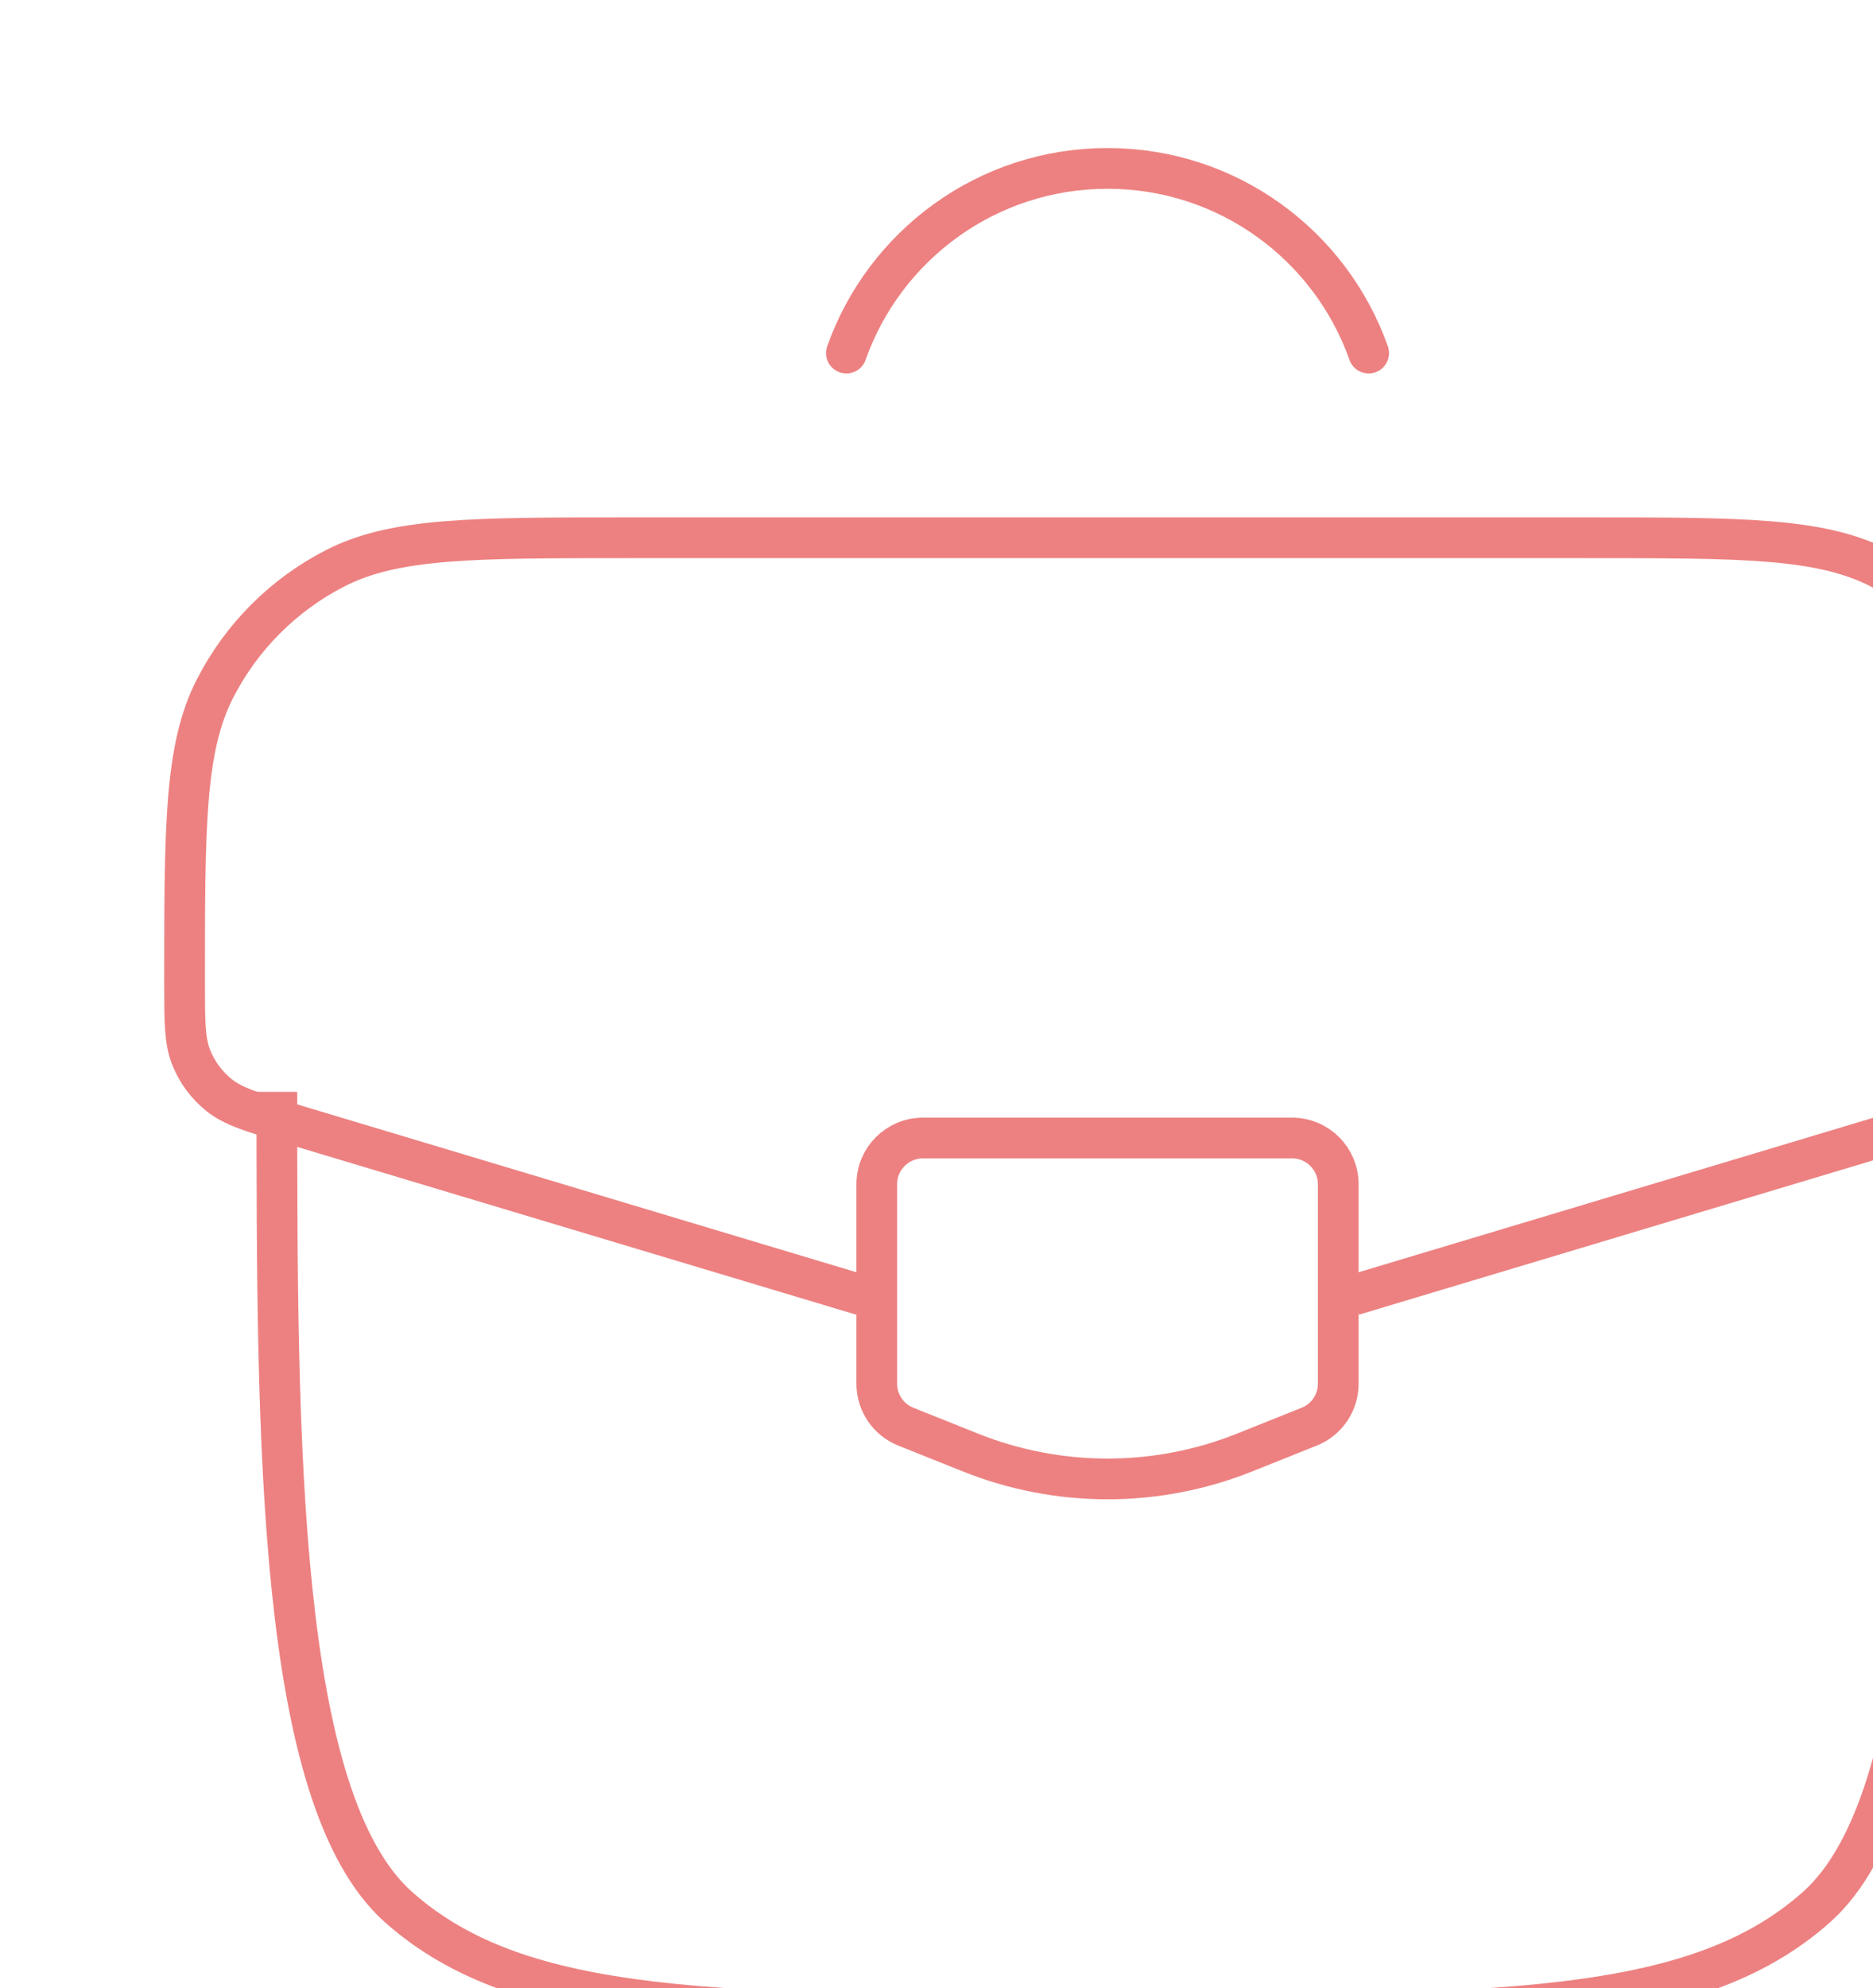 <svg width="115" height="122" viewBox="0 0 115 122" fill="none" xmlns="http://www.w3.org/2000/svg">
<path d="M17 67C17 88.37 17 110.389 24.469 117.028C31.938 123.667 43.958 123.667 68 123.667C92.042 123.667 104.062 123.667 111.531 117.028C119 110.389 119 88.37 119 67" stroke="#ED8181" stroke-width="2.5"/>
<path d="M83.075 79.478L118.195 68.942C120.523 68.243 121.687 67.894 122.549 67.201C123.302 66.596 123.888 65.809 124.251 64.914C124.667 63.89 124.667 62.674 124.667 60.243C124.667 50.682 124.667 45.901 122.798 42.252C121.173 39.077 118.59 36.494 115.415 34.868C111.766 33 106.985 33 97.423 33H38.577C29.015 33 24.234 33 20.585 34.868C17.41 36.494 14.827 39.077 13.202 42.252C11.333 45.901 11.333 50.682 11.333 60.243C11.333 62.674 11.333 63.89 11.749 64.914C12.112 65.809 12.698 66.596 13.451 67.201C14.312 67.894 15.477 68.243 17.805 68.942L52.925 79.478" stroke="#ED8181" stroke-width="2.5"/>
<path d="M79.333 69.834H56.667C55.102 69.834 53.833 71.102 53.833 72.667V84.915C53.833 86.074 54.539 87.116 55.614 87.546L59.582 89.133C64.986 91.294 71.014 91.294 76.418 89.133L80.386 87.546C81.461 87.116 82.167 86.074 82.167 84.915V72.667C82.167 71.102 80.898 69.834 79.333 69.834Z" stroke="#ED8181" stroke-width="2.5" stroke-linecap="round"/>
<path d="M51.968 21.667C54.302 15.064 60.599 10.334 68.001 10.334C75.403 10.334 81.7 15.064 84.034 21.667" stroke="#ED8181" stroke-width="2.5" stroke-linecap="round"/>
</svg>
